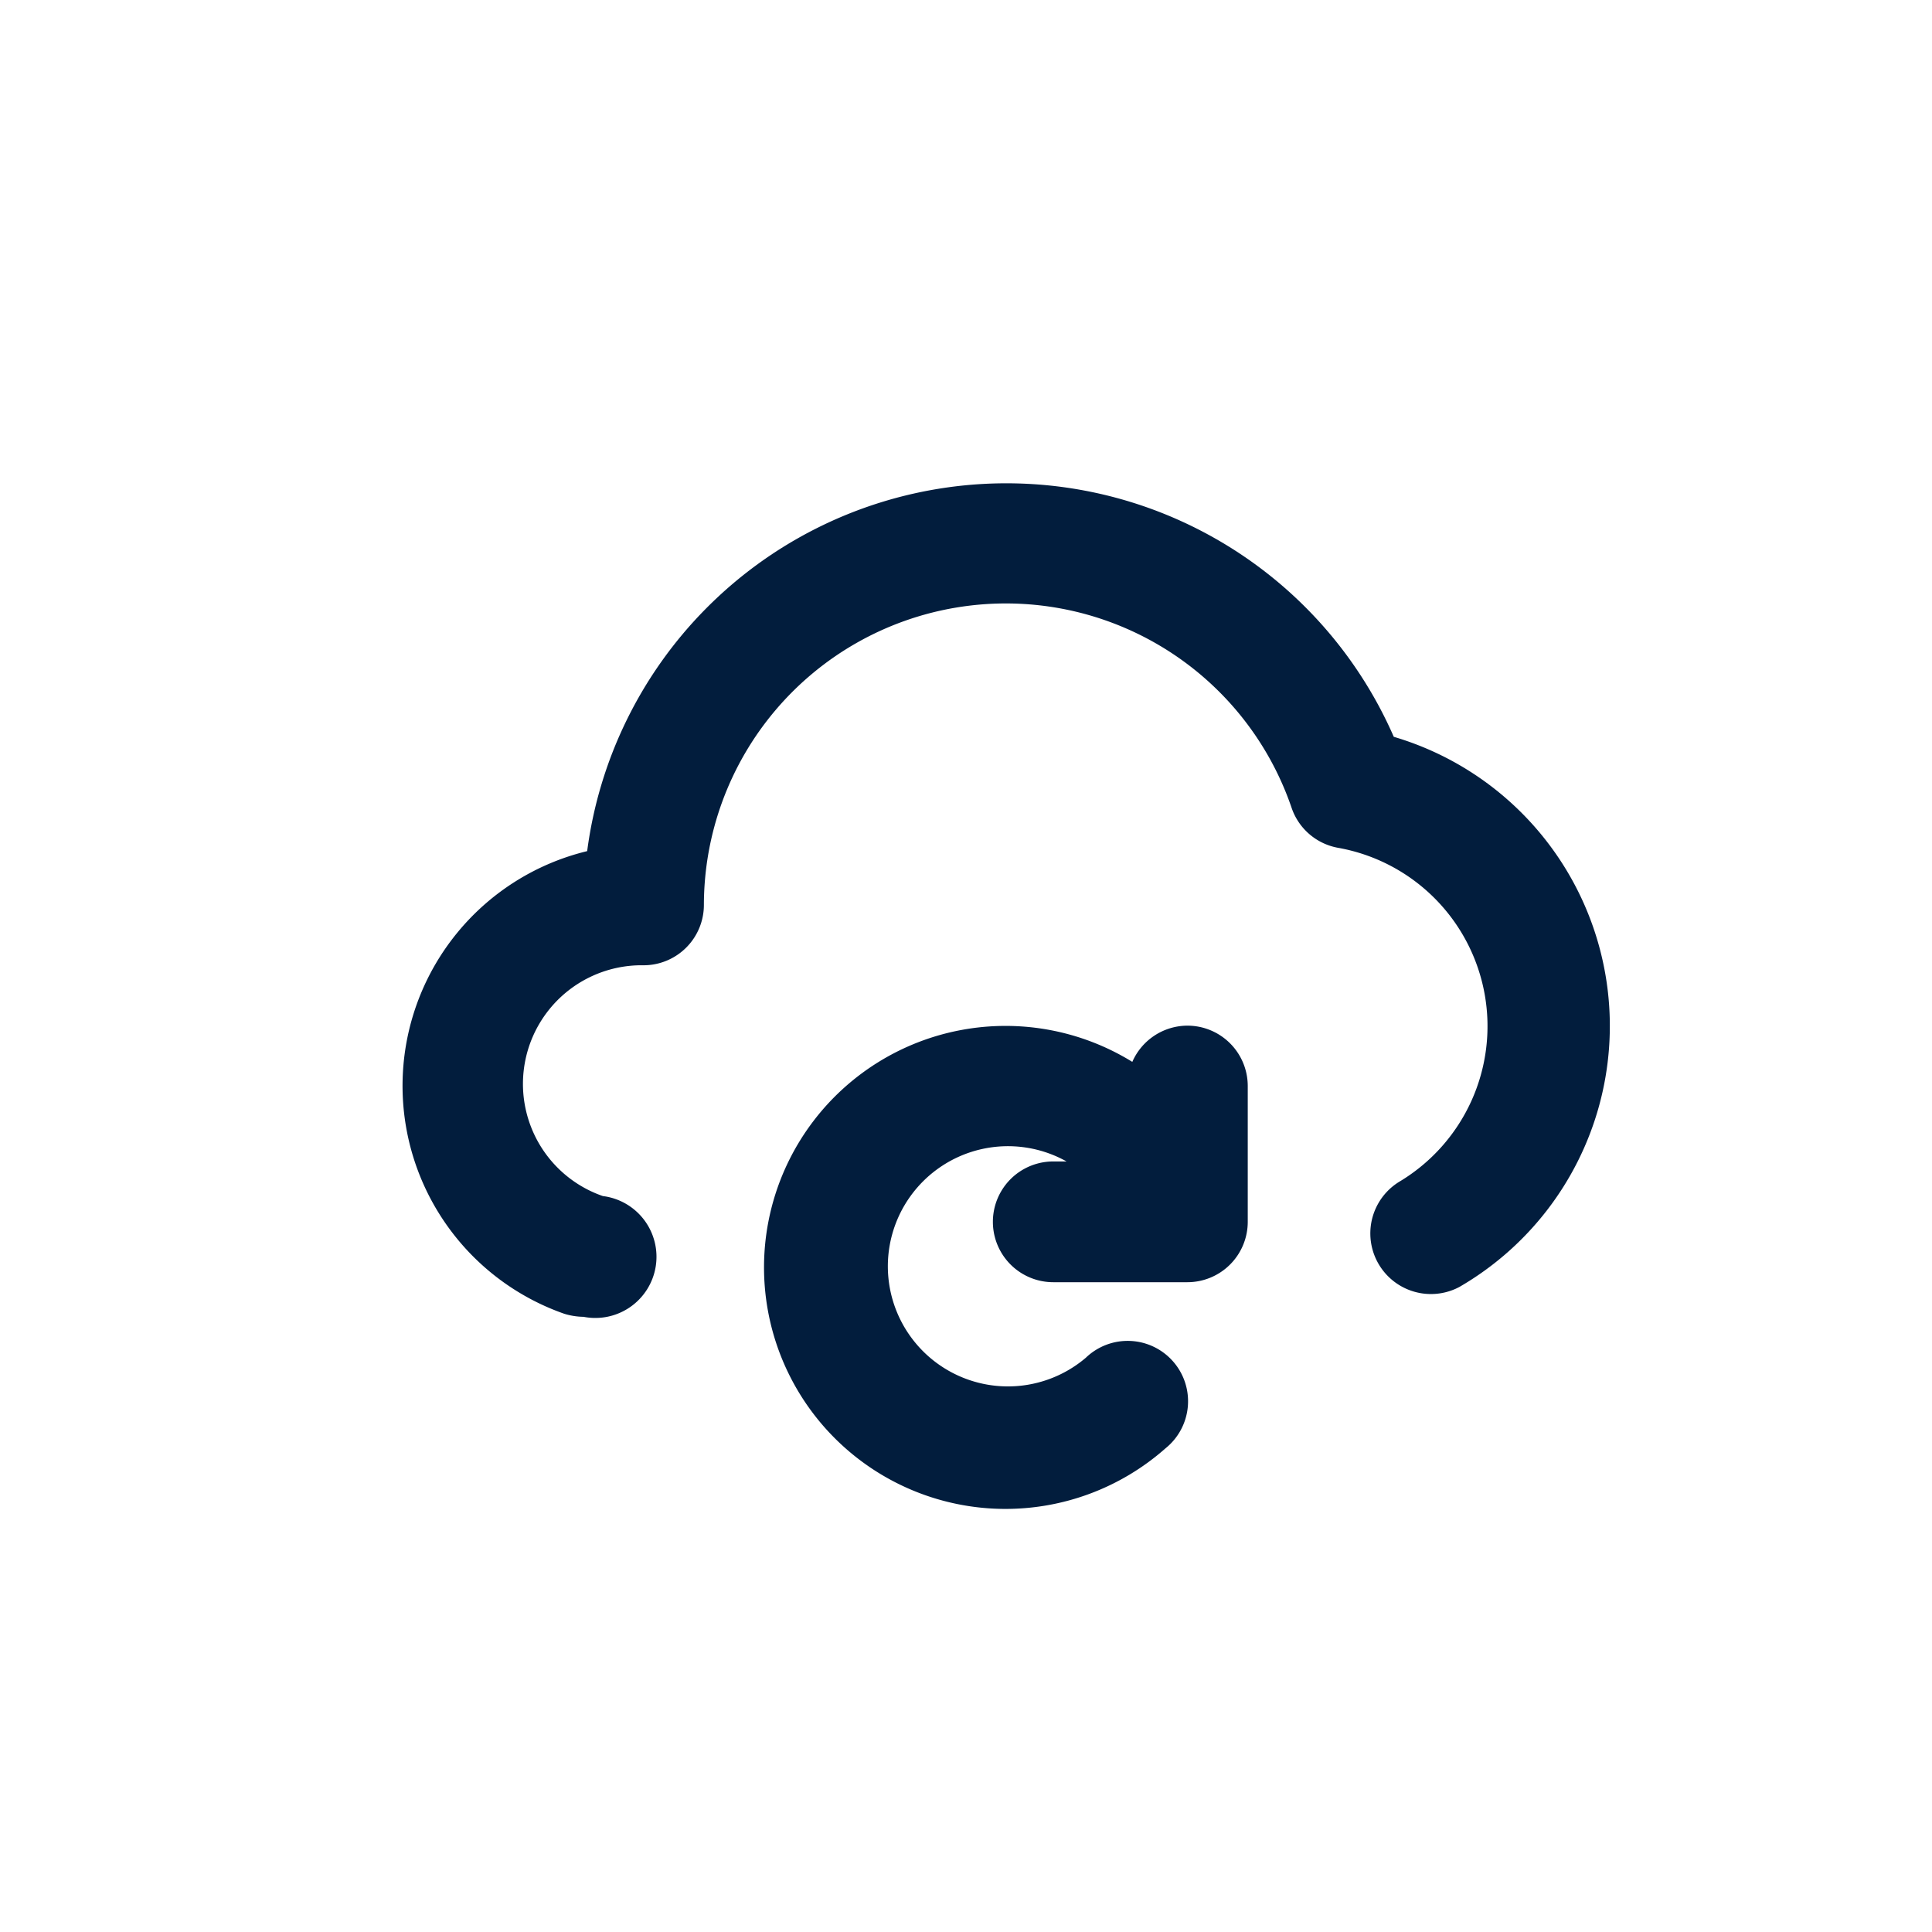 <svg id="cloud_redo" data-name="cloud redo" xmlns="http://www.w3.org/2000/svg" width="24" height="24" viewBox="0 0 24 24">
  <rect id="Shape" width="24" height="24" fill="none"  opacity="0"/>
  <path id="cloud-redo" d="M11.755,10.255a.75.75,0,0,0-.683.45,3,3,0,1,0,.413,4.8.75.75,0,1,0-.99-1.125,1.492,1.492,0,1,1-.24-2.438h-.165a.75.75,0,1,0,0,1.5h1.666a.75.75,0,0,0,.75-.75V11.006A.75.75,0,0,0,11.755,10.255Zm2.566-3.586A5.252,5.252,0,0,0,4.3,8.087a3,3,0,0,0-.285,5.747.848.848,0,0,0,.24.038.76.76,0,1,0,.24-1.5A1.474,1.474,0,0,1,5,9.505a.75.75,0,0,0,.75-.75,3.751,3.751,0,0,1,7.3-1.208.75.75,0,0,0,.585.5,2.251,2.251,0,0,1,.75,4.149.753.753,0,0,0,.75,1.305,3.746,3.746,0,0,0-.818-6.835Z" transform="translate(2.994 2.486)" fill="#021d3d"/>
</svg>

